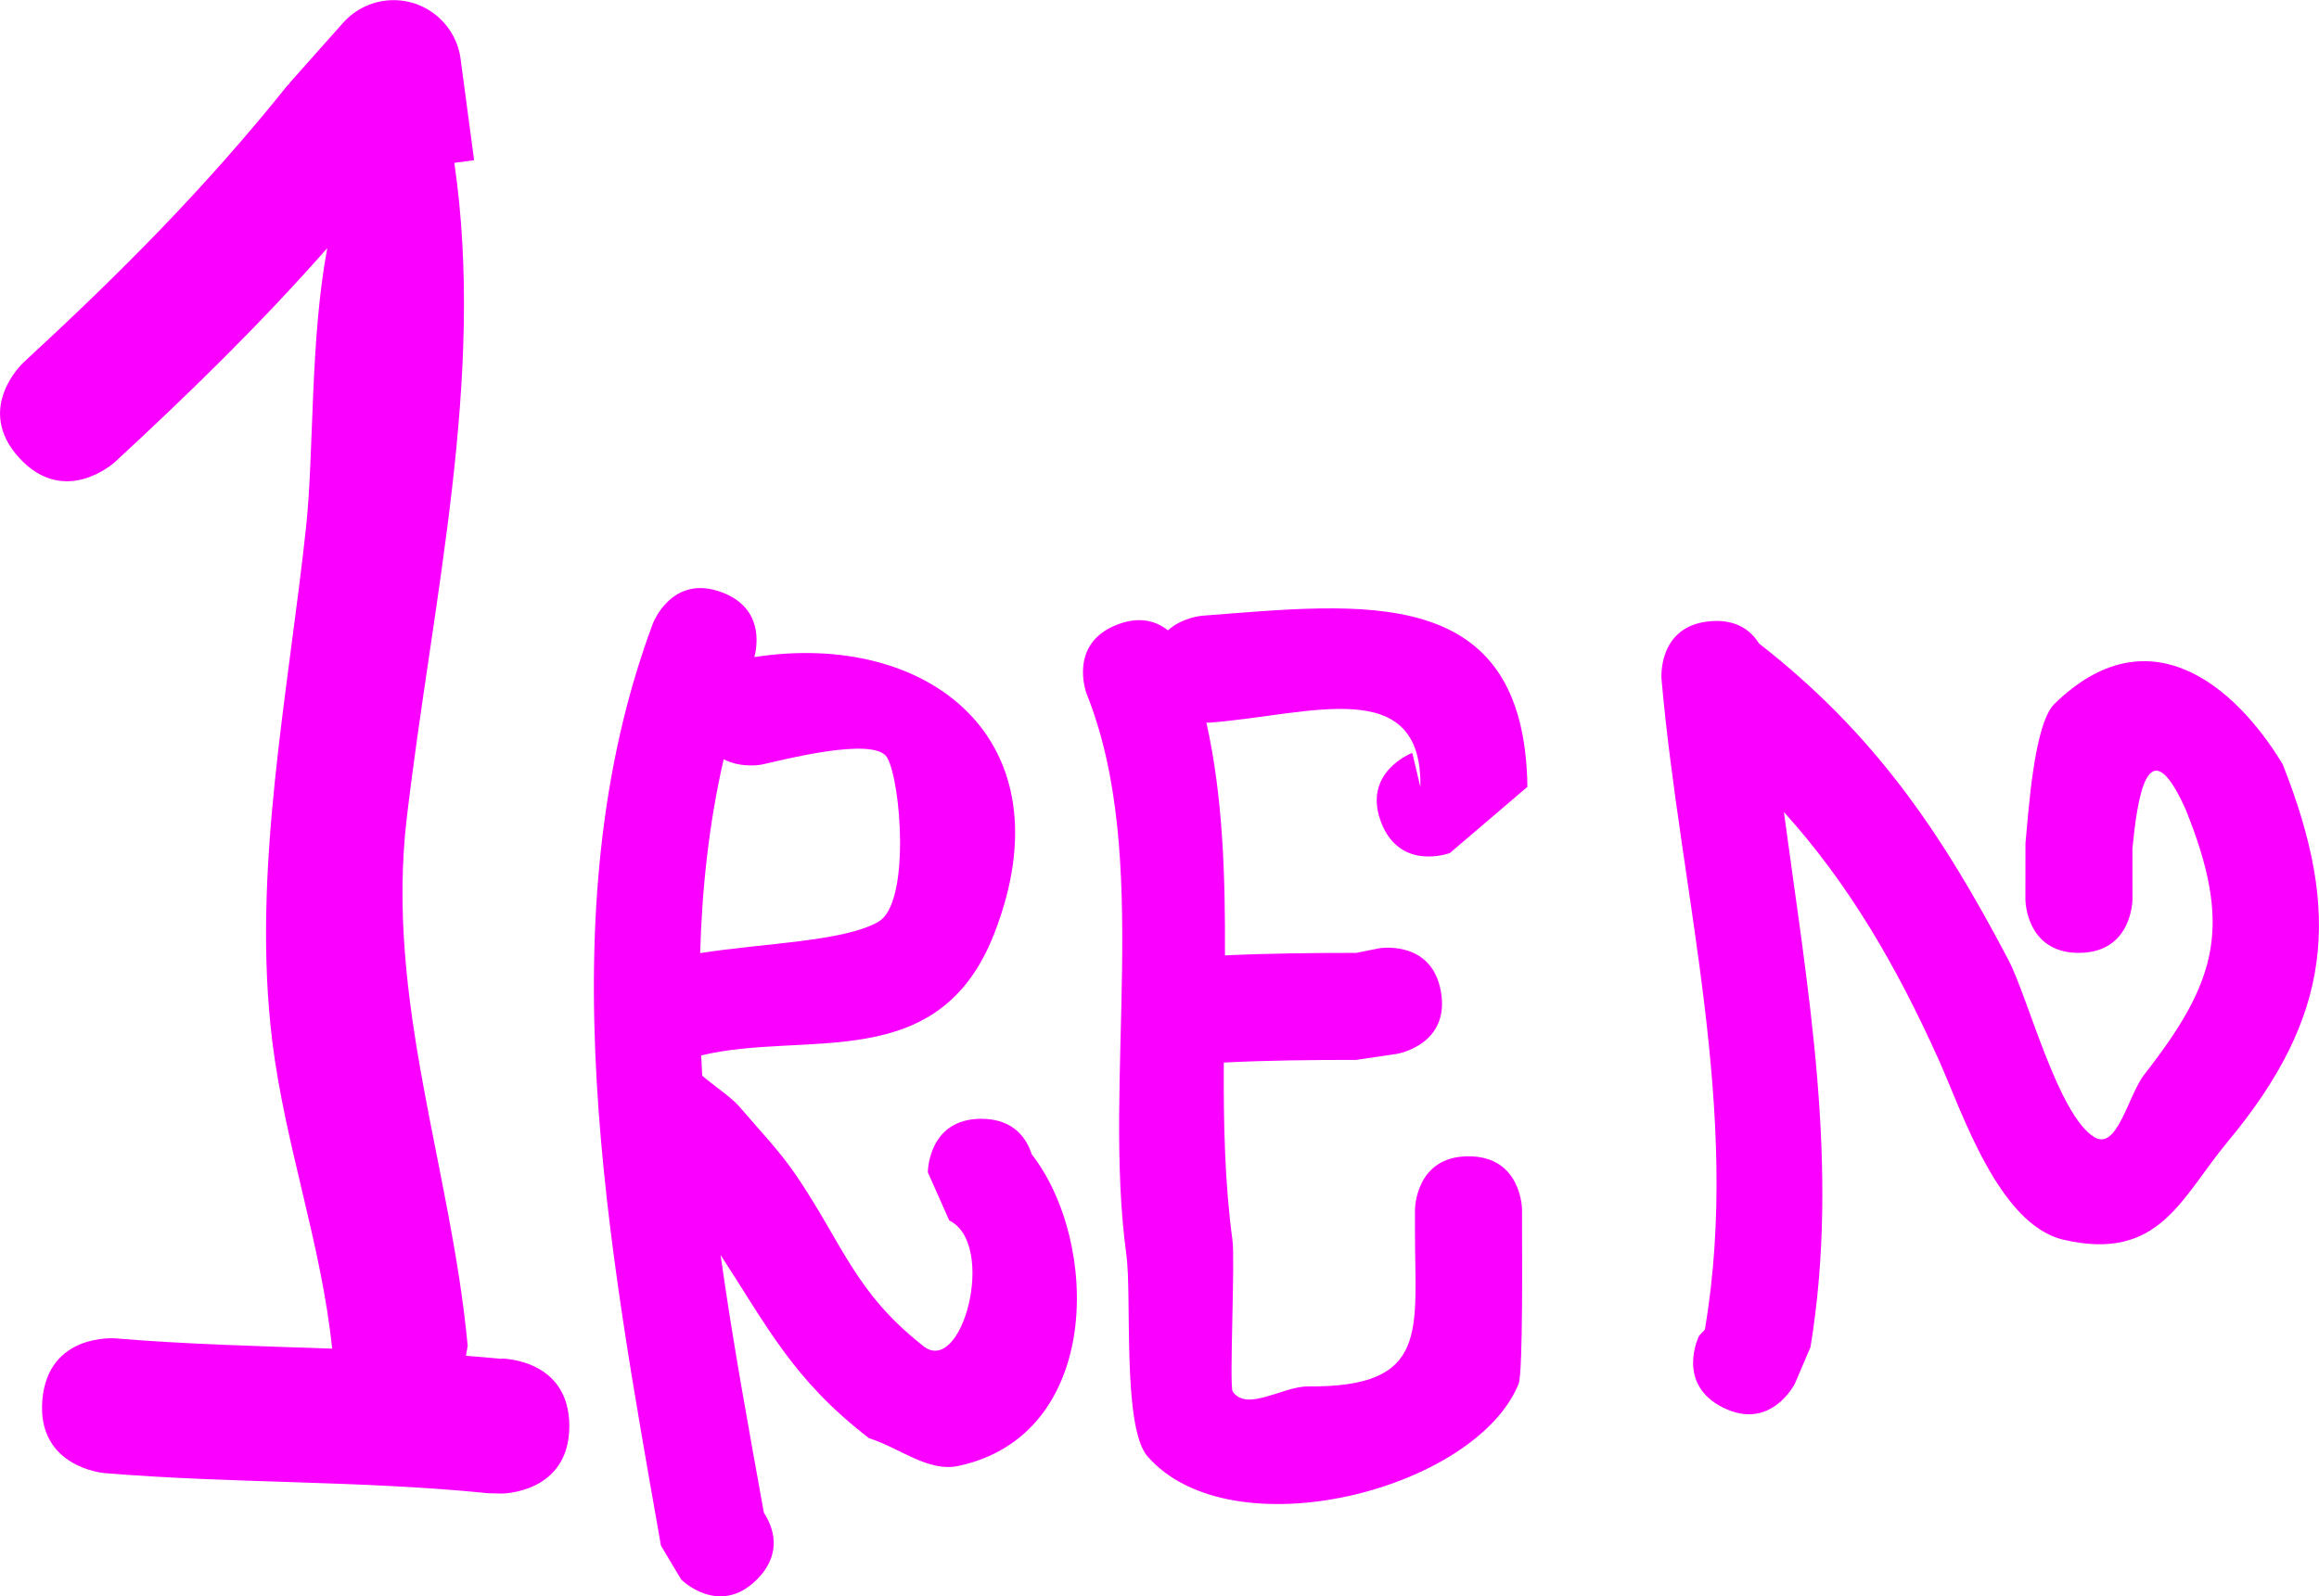 <svg version="1.1" xmlns="http://www.w3.org/2000/svg" xmlns:xlink="http://www.w3.org/1999/xlink" width="42.882" height="29.527" viewBox="0,0,42.882,29.527"><g transform="translate(-225.298,-160.232)"><g data-paper-data="{&quot;isPaintingLayer&quot;:true}" fill="#f900ff" fill-rule="nonzero" stroke="none" stroke-width="0.5" stroke-linecap="butt" stroke-linejoin="miter" stroke-miterlimit="10" stroke-dasharray="" stroke-dashoffset="0" style="mix-blend-mode: normal"><g><path d="M243.445,180.926c0.605,0 0.84,0.37 0.932,0.657c1.261,1.621 1.304,5.191 -1.355,5.763c-0.564,0.121 -1.102,-0.342 -1.653,-0.512c-1.407,-1.081 -1.882,-2.068 -2.746,-3.389c0.228,1.632 0.526,3.237 0.8,4.766c0.162,0.248 0.365,0.742 -0.129,1.236c-0.7,0.7 -1.4,0 -1.4,0l-0.374,-0.627c-0.959,-5.487 -2.156,-11.674 -0.15,-17.054c0,0 0.348,-0.927 1.275,-0.579c0.766,0.287 0.662,0.97 0.602,1.199c3.206,-0.5 5.834,1.512 4.439,5.107c-1.026,2.644 -3.472,1.791 -5.422,2.26c0.006,0.125 0.012,0.251 0.019,0.376c0.217,0.185 0.543,0.403 0.682,0.566c0.357,0.419 0.743,0.817 1.052,1.272c0.868,1.278 1.083,2.156 2.337,3.148c0.731,0.625 1.387,-1.874 0.497,-2.309l-0.396,-0.891c0,0 0,-0.99 0.99,-0.99zM241.542,177.28c0.592,-0.338 0.42,-2.583 0.161,-3.035c-0.234,-0.408 -1.99,0.06 -2.321,0.129c0,0 -0.372,0.074 -0.702,-0.099c-0.268,1.165 -0.4,2.367 -0.435,3.586c1.182,-0.187 2.651,-0.211 3.297,-0.58z"/><path d="M250.834,175.433c-0.348,-0.927 0.579,-1.275 0.579,-1.275l0.15,0.63c0.039,-2.099 -2.049,-1.333 -3.884,-1.191c0,0 -0.027,0.002 -0.073,0.001c0.308,1.377 0.35,2.835 0.343,4.305c0.808,-0.038 1.609,-0.046 2.426,-0.046l0.431,-0.086c0,0 0.977,-0.163 1.139,0.814c0.163,0.977 -0.814,1.139 -0.814,1.139l-0.757,0.112c-0.825,0 -1.631,0.008 -2.446,0.049c-0.006,1.115 0.016,2.22 0.16,3.283c0.051,0.376 -0.06,2.704 0.004,2.8c0.258,0.387 0.927,-0.096 1.391,-0.092c2.259,0.019 1.98,-1.025 1.98,-2.871v-0.396c0,0 0,-0.99 0.99,-0.99c0.99,0 0.99,0.99 0.99,0.99v0.396c0,0.234 0.02,2.618 -0.063,2.823c-0.802,1.967 -5.307,3.121 -6.862,1.342c-0.473,-0.541 -0.286,-2.96 -0.392,-3.735c-0.448,-3.27 0.481,-7.336 -0.735,-10.372c0,0 -0.355,-0.924 0.569,-1.279c0.425,-0.164 0.73,-0.056 0.935,0.107c0.269,-0.242 0.631,-0.27 0.631,-0.27c2.959,-0.226 5.967,-0.634 6.016,3.165l-1.434,1.224c0,0 -0.927,0.348 -1.275,-0.579z"/><path d="M263.741,177.857c-0.99,0 -0.99,-0.99 -0.99,-0.99l0.001,-1.039c0.056,-0.565 0.155,-2.205 0.535,-2.576c1.727,-1.688 3.321,-0.366 4.219,1.111c1.108,2.784 0.902,4.686 -1.019,6.992c-0.86,1.033 -1.257,2.22 -3.033,1.807c-1.198,-0.279 -1.875,-2.367 -2.3,-3.315c-0.781,-1.738 -1.665,-3.264 -2.869,-4.596c0.438,3.279 1.041,6.551 0.492,9.897l-0.289,0.676c0,0 -0.443,0.886 -1.328,0.443c-0.886,-0.443 -0.443,-1.328 -0.443,-1.328l0.107,-0.116c0.686,-4.042 -0.453,-8.056 -0.802,-12.032c0,0 -0.082,-0.987 0.904,-1.069c0.486,-0.041 0.753,0.178 0.898,0.411c2.133,1.664 3.369,3.485 4.614,5.856c0.363,0.691 0.913,2.865 1.588,3.276c0.424,0.258 0.622,-0.773 0.928,-1.164c1.355,-1.735 1.628,-2.742 0.764,-4.889c-0.718,-1.612 -0.901,-0.157 -0.988,0.713l0.001,0.941c0,0 0,0.99 -0.99,0.99z"/></g><path d="M235.826,186.607c0,1.25 -1.25,1.25 -1.25,1.25l-0.249,-0.006c-2.358,-0.239 -4.735,-0.176 -7.104,-0.373c0,0 -1.246,-0.104 -1.142,-1.349c0.104,-1.246 1.349,-1.142 1.349,-1.142c1.337,0.111 2.674,0.143 4.01,0.19c-0.199,-1.933 -0.869,-3.758 -1.107,-5.687c-0.386,-3.13 0.294,-6.416 0.625,-9.512c0.148,-1.384 0.072,-3.458 0.392,-5.157c-1.229,1.394 -2.517,2.655 -3.926,3.956c0,0 -0.918,0.848 -1.766,-0.071c-0.848,-0.918 0.071,-1.766 0.071,-1.766c1.797,-1.658 3.365,-3.23 4.892,-5.137l0.028,-0.018l-0.007,-0.006l0.996,-1.12c0.229,-0.26 0.565,-0.424 0.938,-0.424c0.64,0 1.168,0.481 1.241,1.102l0.248,1.858l-0.366,0.049c0.58,3.971 -0.397,8.035 -0.879,12.115c-0.399,3.378 0.818,6.464 1.126,9.764l-0.032,0.186c0.221,0.017 0.441,0.036 0.661,0.058l0.001,-0.006c0,0 1.25,0 1.25,1.25z"/></g></g></svg>